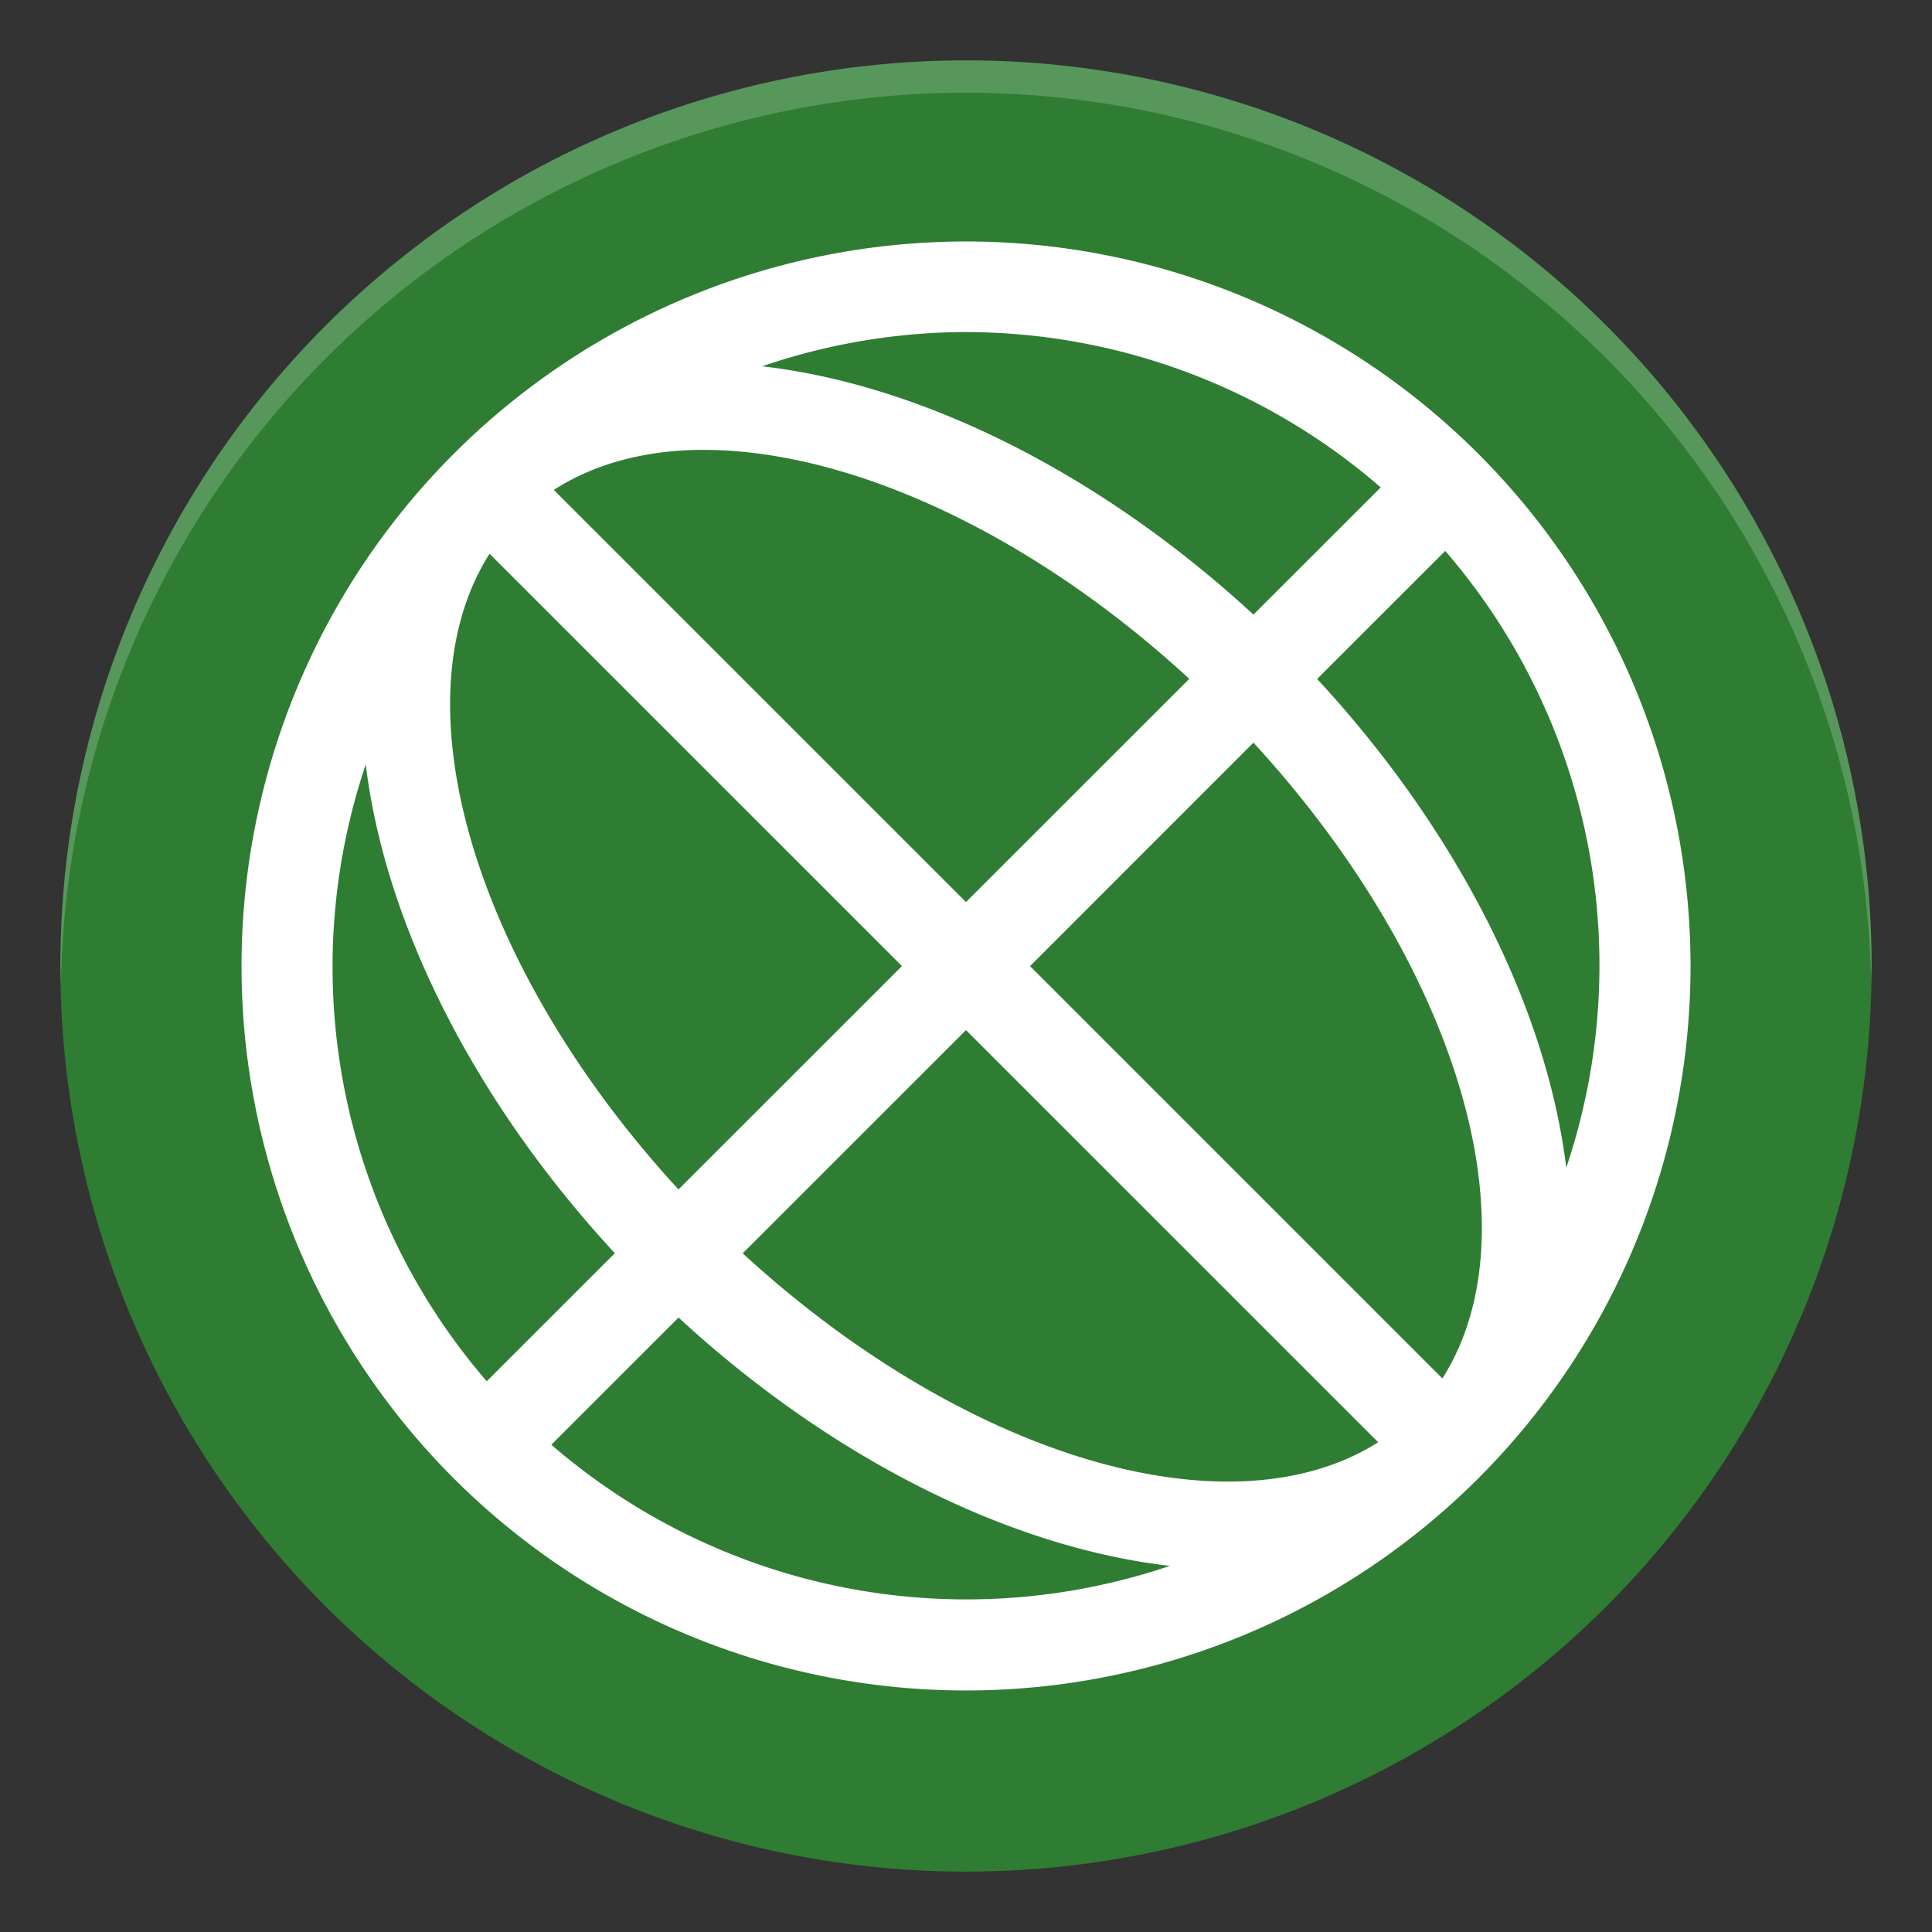 <?xml version="1.0" encoding="UTF-8" standalone="no"?>
<!-- Created with Inkscape (http://www.inkscape.org/) -->

<svg
   xmlns:dc="http://purl.org/dc/elements/1.1/"
   xmlns:cc="http://creativecommons.org/ns#"
   xmlns:rdf="http://www.w3.org/1999/02/22-rdf-syntax-ns#"
   xmlns:svg="http://www.w3.org/2000/svg"
   xmlns="http://www.w3.org/2000/svg"
   xmlns:sodipodi="http://sodipodi.sourceforge.net/DTD/sodipodi-0.dtd"
   xmlns:inkscape="http://www.inkscape.org/namespaces/inkscape"
   version="1.1"
   id="svg2"
   width="32"
   height="32"
   viewBox="0 0 32 32"
   sodipodi:docname="tdenetworkmanager.svg"
   inkscape:version="0.92.4 (5da689c313, 2019-01-14)"
   inkscape:export-filename="/home/john/Nextcloud/Q4OS Stuff/tdevelop.png"
   inkscape:export-xdpi="96"
   inkscape:export-ydpi="96">
  <rect x="0" y="0" width="32" height="32" fill="#333333" stroke="none"/>
  <defs
     id="defs6" />
  <sodipodi:namedview
     pagecolor="#ffffff"
     bordercolor="#666666"
     borderopacity="1"
     objecttolerance="10"
     gridtolerance="10"
     guidetolerance="10"
     inkscape:pageopacity="0"
     inkscape:pageshadow="2"
     inkscape:window-width="1362"
     inkscape:window-height="695"
     id="namedview4"
     showgrid="true"
     fit-margin-top="0"
     fit-margin-left="0"
     fit-margin-right="0"
     fit-margin-bottom="0"
     showguides="true"
     inkscape:zoom="16.125"
     inkscape:cx="16"
     inkscape:cy="16"
     inkscape:window-x="0"
     inkscape:window-y="0"
     inkscape:window-maximized="1"
     inkscape:current-layer="svg2"
     inkscape:snap-grids="true">
    <inkscape:grid
       type="xygrid"
       id="grid822" />
  </sodipodi:namedview>
  <ellipse
     style="opacity:1;fill:#2e7d32;fill-opacity:1;stroke-width:0.732"
     id="path5219-3"
     cx="16"
     cy="16"
     rx="15"
     ry="15" />
  <path
     inkscape:connector-curvature="0"
     style="opacity:0.2;fill:#ffffff;stroke-width:0.536"
     d="M 16,1 A 15,15 0 0 0 1,16 15,15 0 0 0 1.011,16.314 15,15 0 0 1 16,1.536 15,15 0 0 1 30.989,16.222 15,15 0 0 0 31,16 15,15 0 0 0 16,1 Z"
     id="path5512-1" />
  <path
     inkscape:connector-curvature="0"
     style="opacity:1;fill:#ffffff;stroke-width:1.5"
     class="ColorScheme-Text"
     d="m 16.176,4.001 a 12.002,12 0 0 0 -8.661,3.516 12.002,12 0 0 0 0,16.969 12.002,12 0 0 0 16.971,0 12.002,12 0 0 0 0,-16.969 12.002,12 0 0 0 -8.31,-3.516 z m -0.328,1.5 a 10.502,10.5 0 0 1 7.021,2.572 L 20.761,10.18 A 12.001,7.501 44.992 0 0 12.624,6.067 10.502,10.5 0 0 1 15.848,5.501 Z M 11.306,7.461 A 10.501,6.001 44.993 0 1 19.698,11.244 L 16,14.941 9.173,8.115 A 10.501,6.001 44.993 0 1 11.306,7.461 Z m 12.632,1.664 a 10.502,10.5 0 0 1 2.004,10.216 12.001,7.501 44.992 0 0 -4.126,-8.095 z m -15.829,0.047 6.83,6.829 -3.701,3.7 A 10.501,6.001 44.993 0 1 8.109,9.172 Z m 12.652,3.129 a 10.501,6.001 44.993 0 1 3.129,10.53 L 17.061,16.002 Z M 6.058,12.662 a 12.001,7.501 44.992 0 0 4.126,8.095 L 8.062,22.878 A 10.502,10.5 0 0 1 6.058,12.662 Z m 9.942,4.4 6.827,6.826 A 10.501,6.001 44.993 0 1 12.302,20.759 Z m -4.761,4.761 a 12.001,7.501 44.992 0 0 8.137,4.113 10.502,10.5 0 0 1 -10.244,-2.007 z"
     id="path5" />
</svg>
